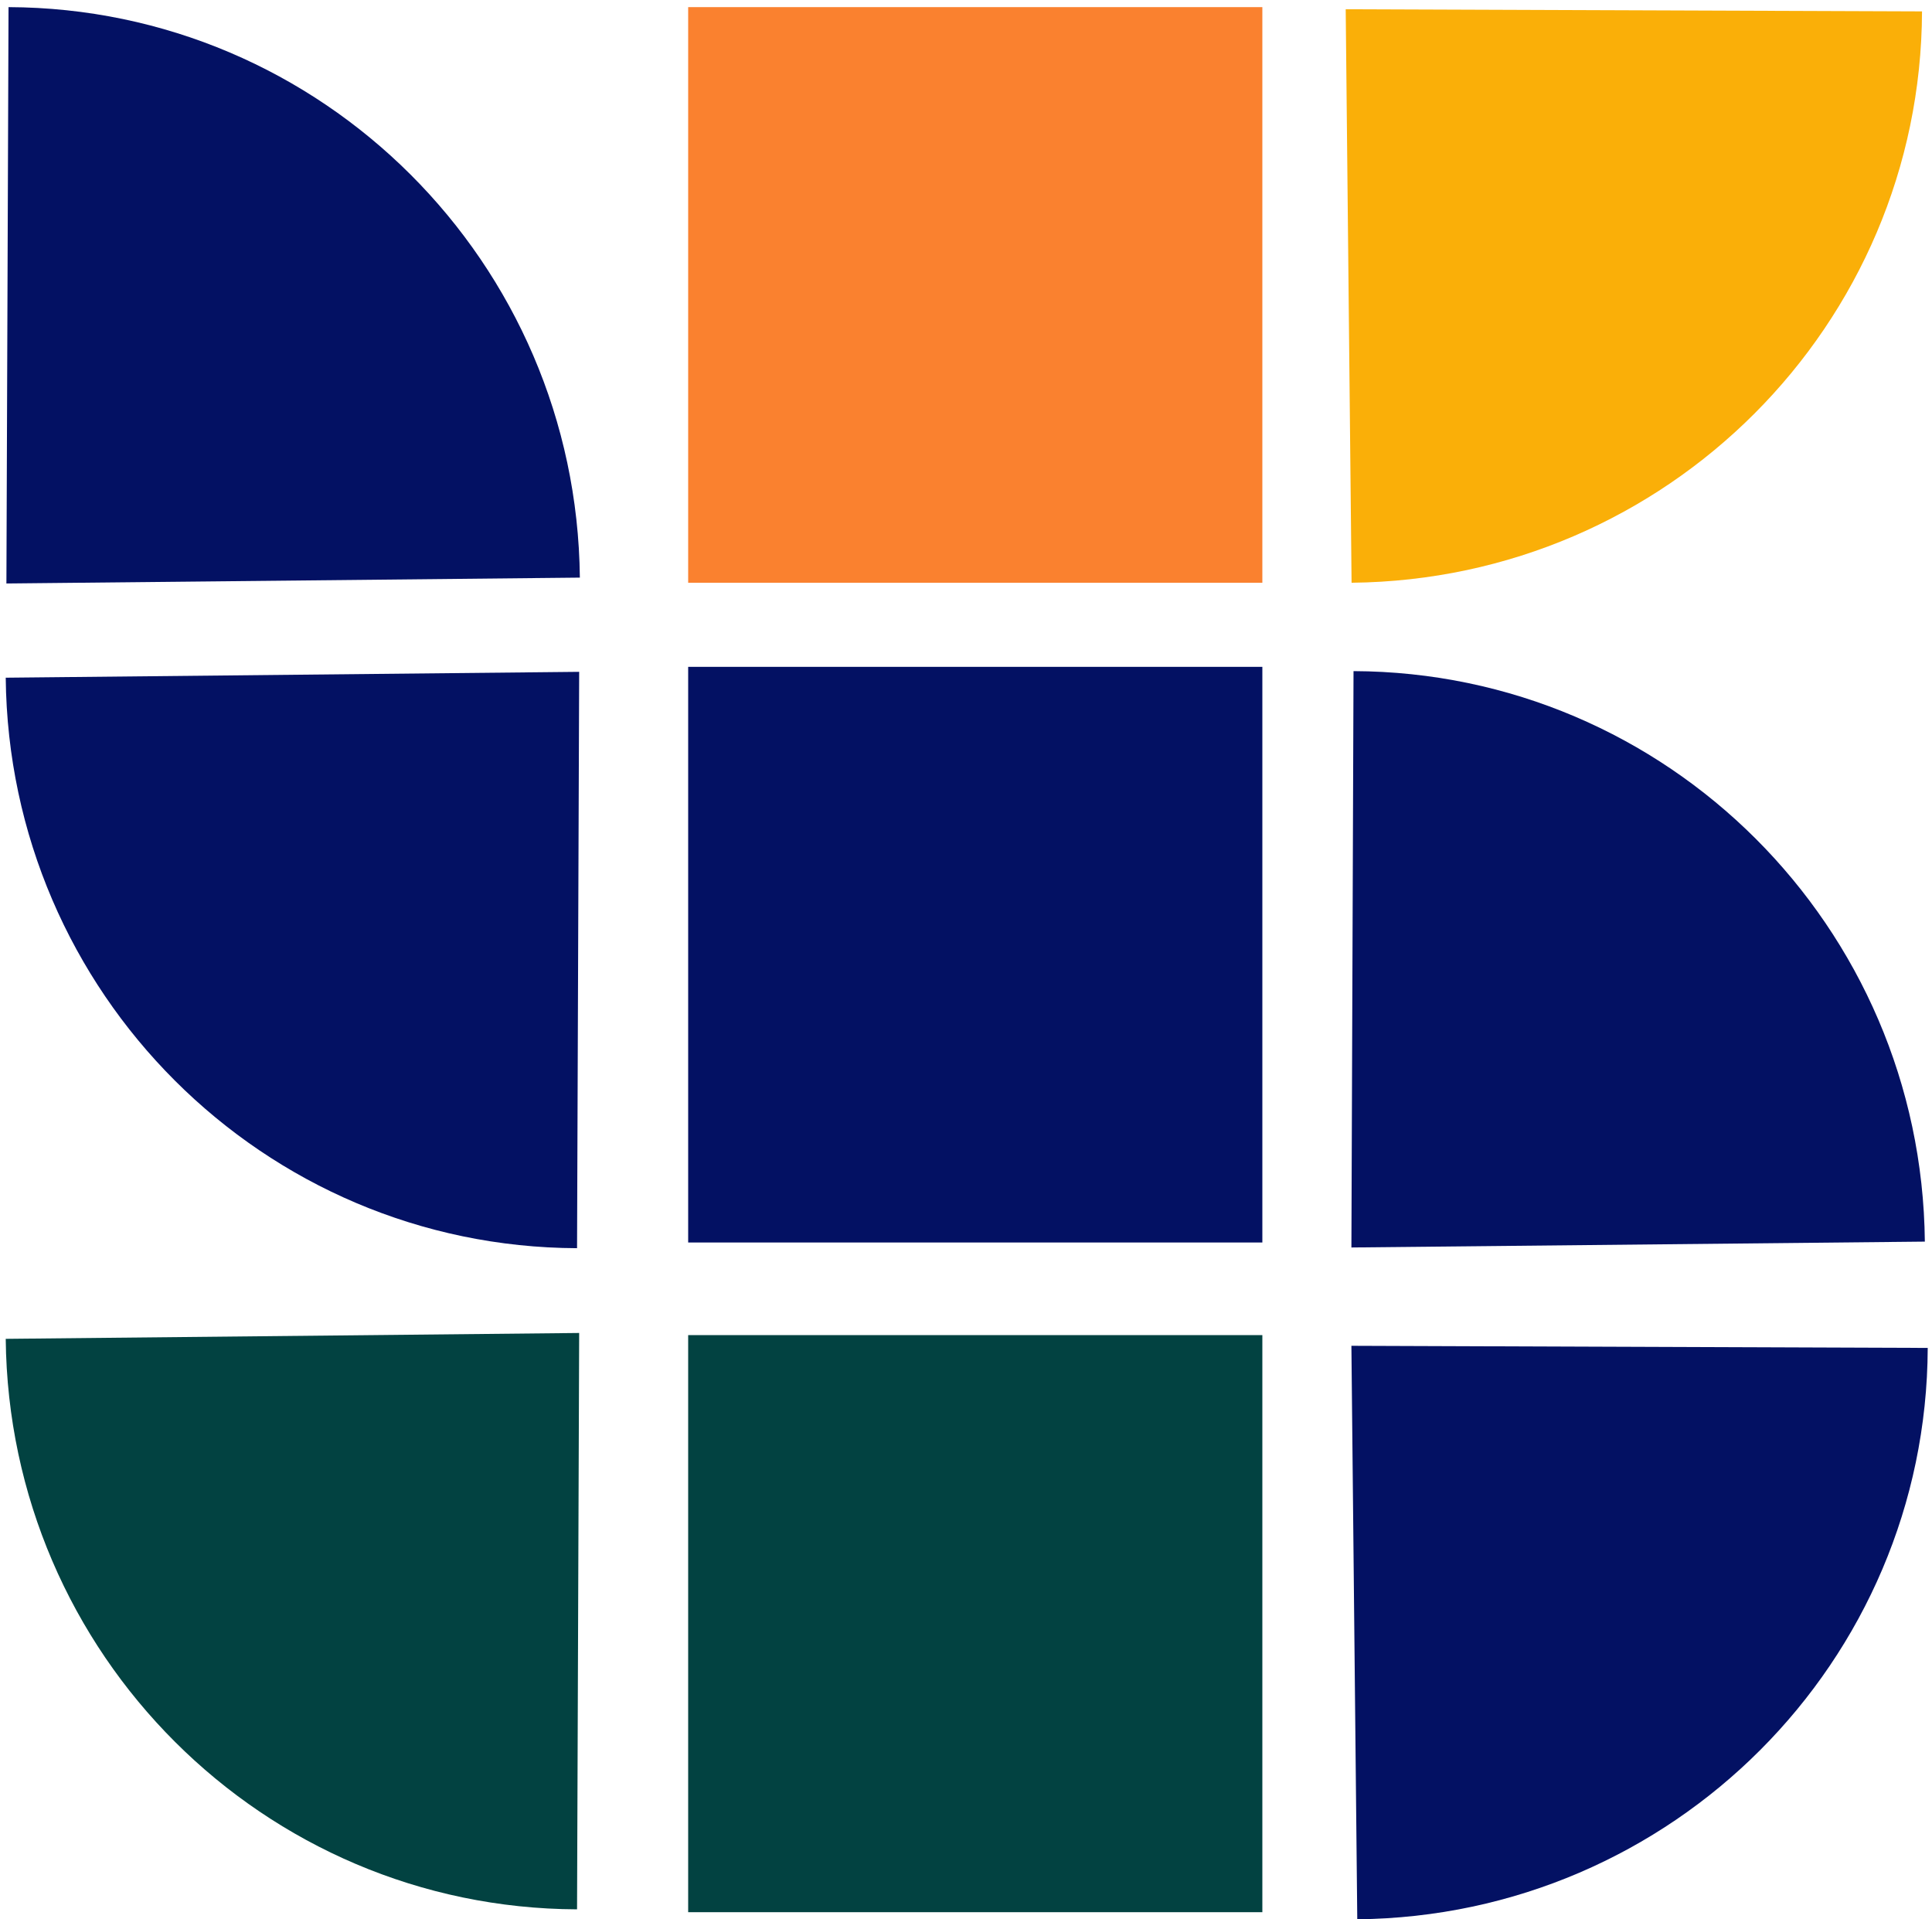 <svg width="1356" height="1347" xmlns="http://www.w3.org/2000/svg" xmlns:xlink="http://www.w3.org/1999/xlink" xml:space="preserve" overflow="hidden"><defs><clipPath id="clip0"><rect x="1352" y="545" width="1356" height="1347"/></clipPath></defs><g clip-path="url(#clip0)" transform="translate(-1352 -545)"><path d="M1757.01 1421C1536.9 1420.18 1358.27 1241.82 1356.02 1020.62L1758.5 1016.5Z" fill="#031163" fill-rule="evenodd" fill-opacity="1"/><path d="M1357.99 550.003C1578.1 550.822 1756.73 729.181 1758.98 950.376L1356.5 954.5Z" fill="#031163" fill-rule="evenodd" fill-opacity="1"/><path d="M2301.99 1016C2522.1 1016.82 2700.74 1195.18 2702.98 1416.38L2300.5 1420.5Z" fill="#031163" fill-rule="evenodd" fill-opacity="1"/><path d="M1757.01 1885C1536.9 1884.18 1358.27 1705.82 1356.02 1484.62L1758.5 1480.5Z" fill="#024241" fill-rule="evenodd" fill-opacity="1"/><path d="M2705 1490.99C2704.18 1711.1 2525.82 1889.74 2304.62 1891.98L2300.5 1489.5Z" fill="#031163" fill-rule="evenodd" fill-opacity="1"/><path d="M2701 552.991C2700.18 773.103 2521.82 951.735 2300.62 953.979L2296.5 551.5Z" fill="#FAAF08" fill-rule="evenodd" fill-opacity="1"/><rect x="1835" y="550" width="403" height="404" fill="#FA812F" fill-opacity="1"/><rect x="1835" y="1013" width="403" height="404" fill="#031163" fill-opacity="1"/><rect x="1835" y="1482" width="403" height="405" fill="#024241" fill-opacity="1"/></g></svg>